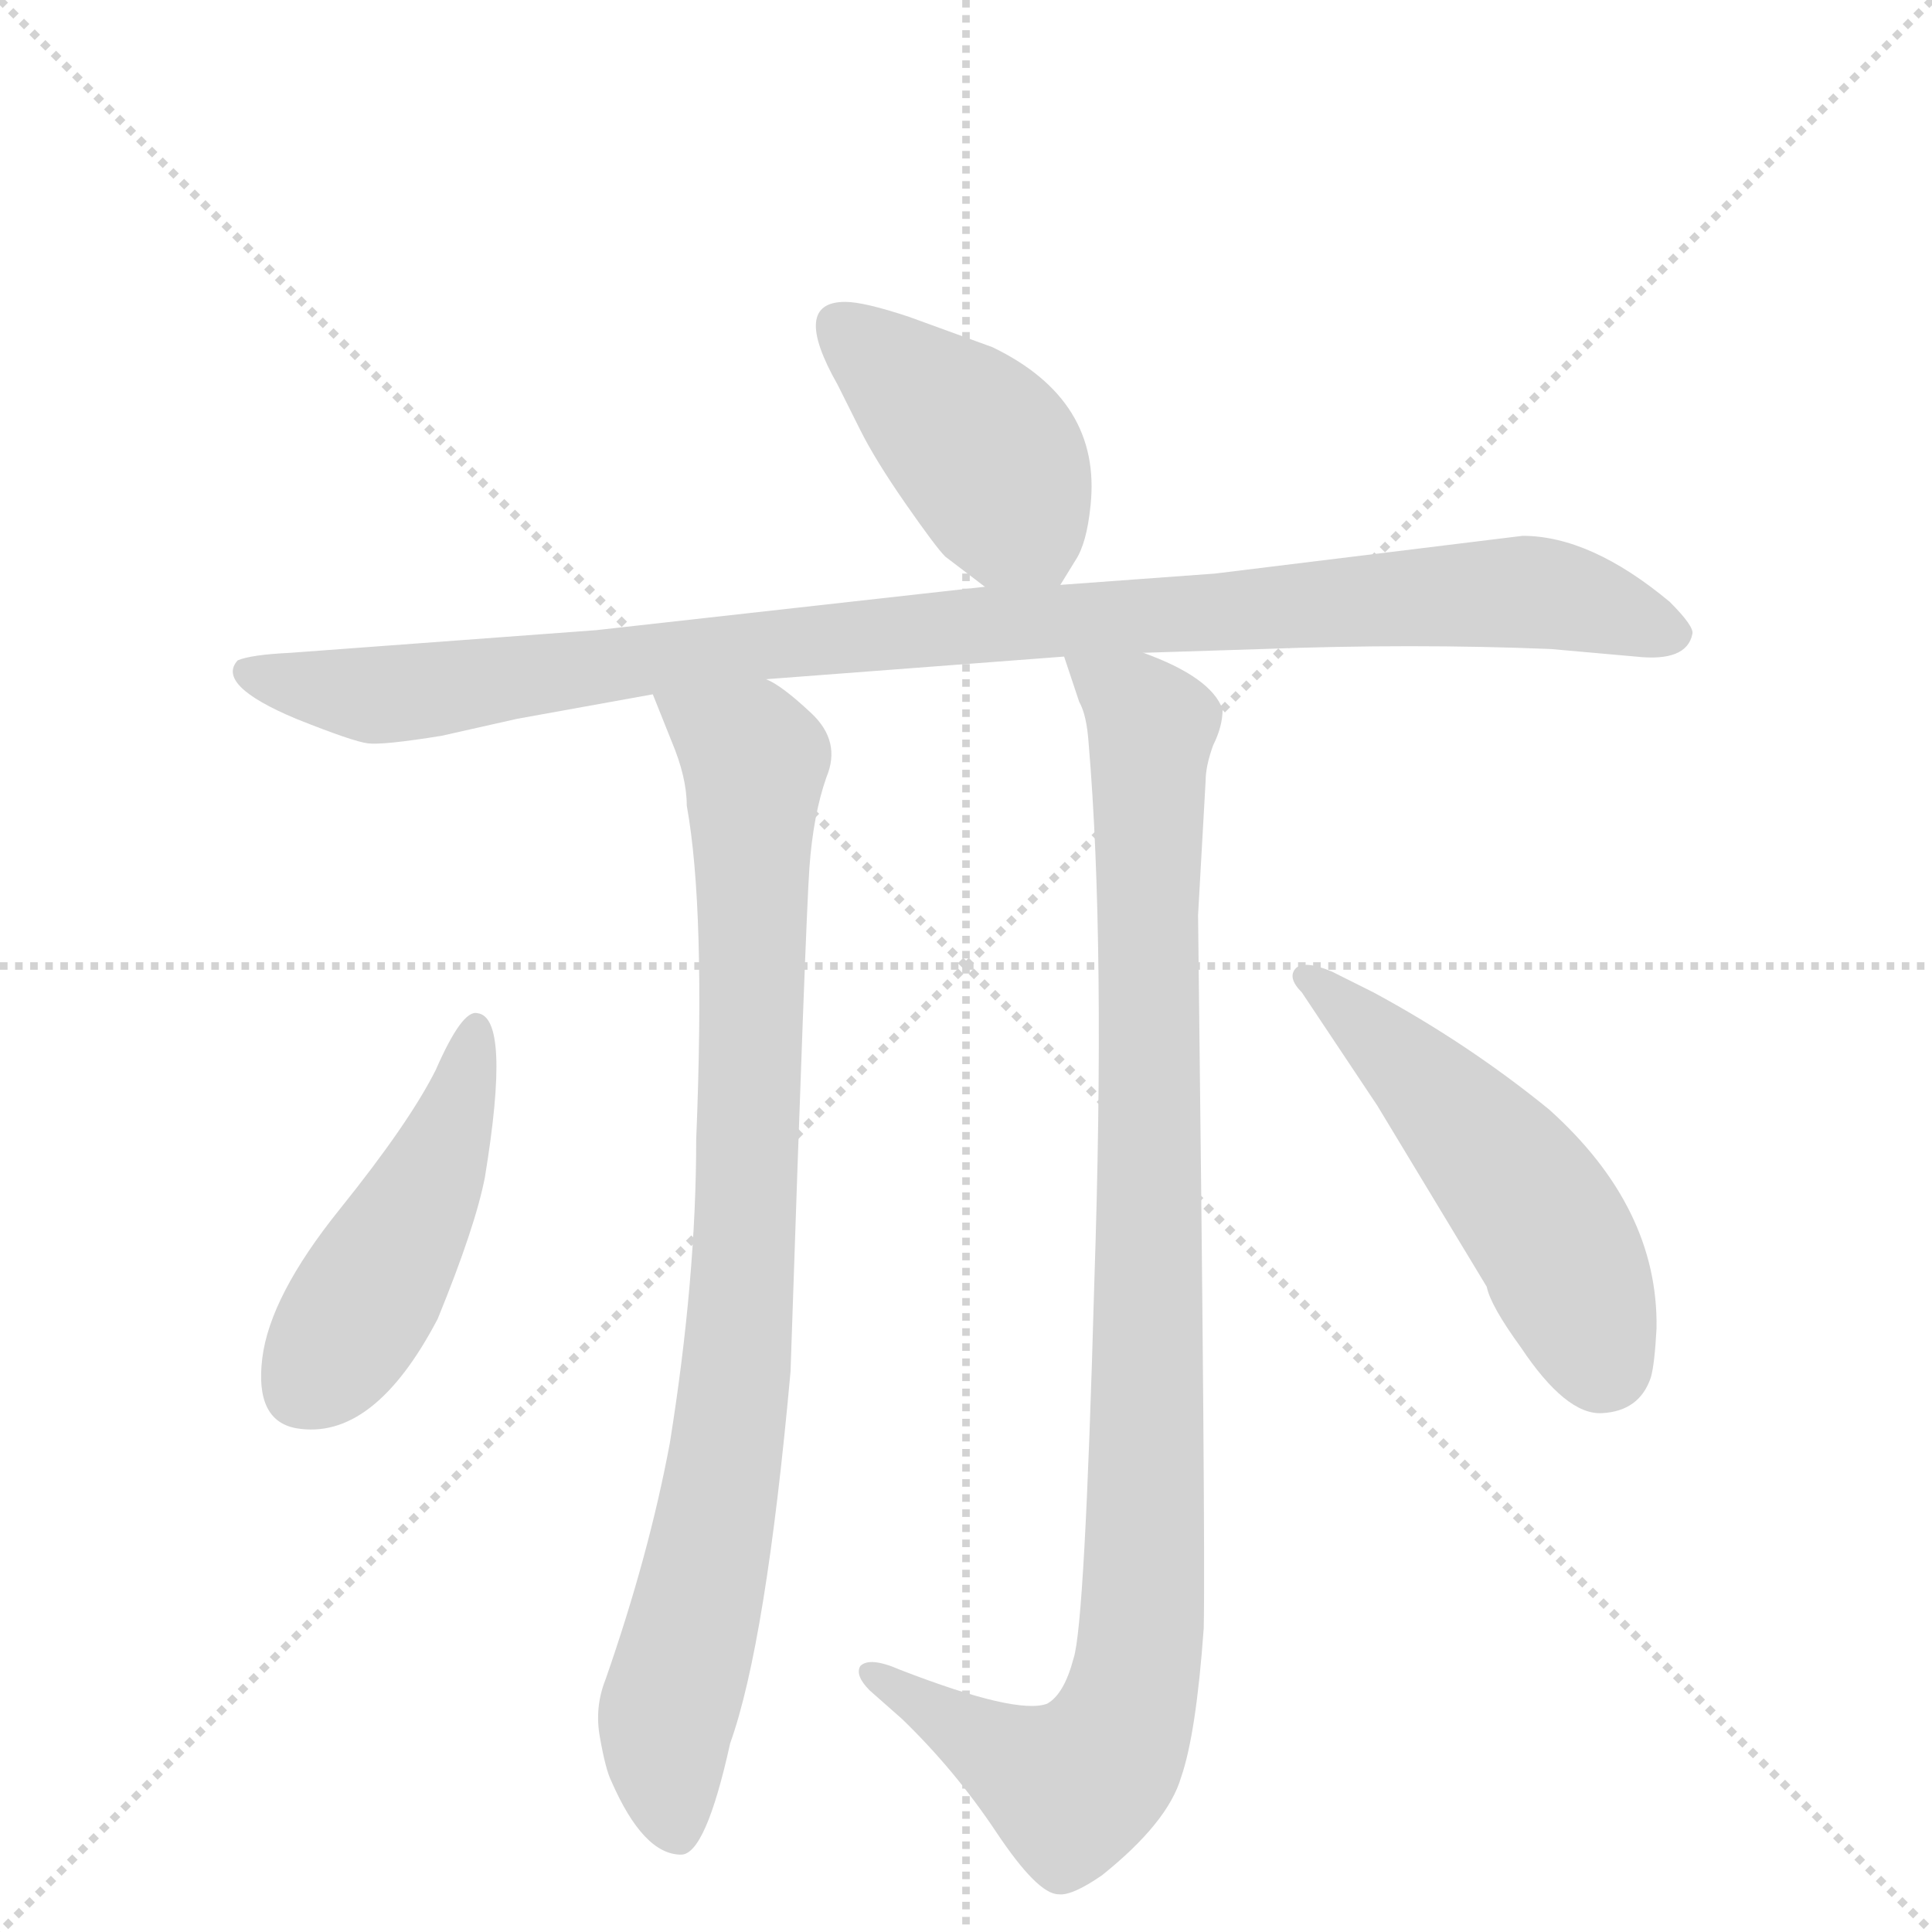 <svg version="1.1" viewBox="0 0 1024 1024" xmlns="http://www.w3.org/2000/svg">
  <g stroke="lightgray" stroke-dasharray="1,1" stroke-width="1" transform="scale(4, 4)">
    <line x1="0" y1="0" x2="256" y2="256"></line>
    <line x1="256" y1="0" x2="0" y2="256"></line>
    <line x1="128" y1="0" x2="128" y2="256"></line>
    <line x1="0" y1="128" x2="256" y2="128"></line>
  </g>
  <g transform="scale(1, -1) translate(0, -860)">
    <style type="text/css">
      
        @keyframes keyframes0 {
          from {
            stroke: blue;
            stroke-dashoffset: 424;
            stroke-width: 128;
          }
          58% {
            animation-timing-function: step-end;
            stroke: blue;
            stroke-dashoffset: 0;
            stroke-width: 128;
          }
          to {
            stroke: black;
            stroke-width: 1024;
          }
        }
        #make-me-a-hanzi-animation-0 {
          animation: keyframes0 0.595s both;
          animation-delay: 0s;
          animation-timing-function: linear;
        }
      
        @keyframes keyframes1 {
          from {
            stroke: blue;
            stroke-dashoffset: 1019;
            stroke-width: 128;
          }
          77% {
            animation-timing-function: step-end;
            stroke: blue;
            stroke-dashoffset: 0;
            stroke-width: 128;
          }
          to {
            stroke: black;
            stroke-width: 1024;
          }
        }
        #make-me-a-hanzi-animation-1 {
          animation: keyframes1 1.079s both;
          animation-delay: 0.595s;
          animation-timing-function: linear;
        }
      
        @keyframes keyframes2 {
          from {
            stroke: blue;
            stroke-dashoffset: 883;
            stroke-width: 128;
          }
          74% {
            animation-timing-function: step-end;
            stroke: blue;
            stroke-dashoffset: 0;
            stroke-width: 128;
          }
          to {
            stroke: black;
            stroke-width: 1024;
          }
        }
        #make-me-a-hanzi-animation-2 {
          animation: keyframes2 0.969s both;
          animation-delay: 1.674s;
          animation-timing-function: linear;
        }
      
        @keyframes keyframes3 {
          from {
            stroke: blue;
            stroke-dashoffset: 1002;
            stroke-width: 128;
          }
          77% {
            animation-timing-function: step-end;
            stroke: blue;
            stroke-dashoffset: 0;
            stroke-width: 128;
          }
          to {
            stroke: black;
            stroke-width: 1024;
          }
        }
        #make-me-a-hanzi-animation-3 {
          animation: keyframes3 1.065s both;
          animation-delay: 2.643s;
          animation-timing-function: linear;
        }
      
        @keyframes keyframes4 {
          from {
            stroke: blue;
            stroke-dashoffset: 471;
            stroke-width: 128;
          }
          61% {
            animation-timing-function: step-end;
            stroke: blue;
            stroke-dashoffset: 0;
            stroke-width: 128;
          }
          to {
            stroke: black;
            stroke-width: 1024;
          }
        }
        #make-me-a-hanzi-animation-4 {
          animation: keyframes4 0.633s both;
          animation-delay: 3.708s;
          animation-timing-function: linear;
        }
      
        @keyframes keyframes5 {
          from {
            stroke: blue;
            stroke-dashoffset: 519;
            stroke-width: 128;
          }
          63% {
            animation-timing-function: step-end;
            stroke: blue;
            stroke-dashoffset: 0;
            stroke-width: 128;
          }
          to {
            stroke: black;
            stroke-width: 1024;
          }
        }
        #make-me-a-hanzi-animation-5 {
          animation: keyframes5 0.672s both;
          animation-delay: 4.342s;
          animation-timing-function: linear;
        }
      
    </style>
    
      <path d="M 562 550 L 570 563 Q 576 572 578 592 Q 584 648 526 676 L 482 692 Q 458 700 448 700 Q 419 700 444 656 L 456 632 Q 464 616 480 593 Q 496 570 501 565 L 522 549 C 546 531 549 529 562 550 Z" fill="lightgray"></path>
    
      <path d="M 316 526 L 154 514 Q 133 513 126 510 Q 114 497 157 479 Q 187 467 195 466 Q 203 465 234 470 L 274 479 L 346 492 L 406 500 L 564 512 L 606 514 L 669 516 Q 749 519 822 516 L 867 512 Q 894 509 897 524 Q 898 528 885 541 Q 843 576 807 576 L 644 556 L 562 550 L 522 549 L 316 526 Z" fill="lightgray"></path>
    
      <path d="M 346 492 L 356 467 Q 364 448 364 433 Q 374 378 369 256 Q 369 182 355 95 Q 344 36 321 -30 Q 315 -45 318 -61 Q 321 -78 324 -84 Q 341 -123 361 -123 Q 374 -123 387 -64 Q 406 -11 419 133 Q 427 372 429 400 Q 431 428 438 448 Q 446 467 430 482 Q 414 497 406 500 C 381 517 335 520 346 492 Z" fill="lightgray"></path>
    
      <path d="M 564 512 L 572 488 Q 576 481 577 466 Q 586 360 580 180 Q 575 -1 569 -19 Q 564 -38 555 -43 Q 539 -49 477 -25 Q 461 -18 456 -23 Q 453 -28 461 -36 L 478 -51 Q 506 -78 528 -111 Q 550 -144 561 -144 Q 568 -145 584 -134 Q 619 -106 626 -82 Q 634 -59 638 -3 Q 639 42 635 375 L 639 446 Q 639 454 643 465 Q 648 475 648 484 Q 642 501 606 514 C 579 526 556 537 564 512 Z" fill="lightgray"></path>
    
      <path d="M 253 323 Q 245 325 231 293 Q 217 265 180 219 Q 143 173 139 140 Q 135 107 157 103 Q 198 96 232 161 Q 252 210 257 236 Q 271 321 253 323 Z" fill="lightgray"></path>
    
      <path d="M 690 334 L 730 274 L 788 178 Q 790 168 806 146 Q 830 110 849 111 Q 869 112 875 130 Q 877 137 878 156 Q 879 220 821 272 Q 778 307 728 334 L 706 345 Q 692 351 687 347 Q 682 342 690 334 Z" fill="lightgray"></path>
    
    
      <clipPath id="make-me-a-hanzi-clip-0">
        <path d="M 562 550 L 570 563 Q 576 572 578 592 Q 584 648 526 676 L 482 692 Q 458 700 448 700 Q 419 700 444 656 L 456 632 Q 464 616 480 593 Q 496 570 501 565 L 522 549 C 546 531 549 529 562 550 Z"></path>
      </clipPath>
      <path clip-path="url(#make-me-a-hanzi-clip-0)" d="M 445 687 L 523 619 L 555 563" fill="none" id="make-me-a-hanzi-animation-0" stroke-dasharray="296 592" stroke-linecap="round"></path>
    
      <clipPath id="make-me-a-hanzi-clip-1">
        <path d="M 316 526 L 154 514 Q 133 513 126 510 Q 114 497 157 479 Q 187 467 195 466 Q 203 465 234 470 L 274 479 L 346 492 L 406 500 L 564 512 L 606 514 L 669 516 Q 749 519 822 516 L 867 512 Q 894 509 897 524 Q 898 528 885 541 Q 843 576 807 576 L 644 556 L 562 550 L 522 549 L 316 526 Z"></path>
      </clipPath>
      <path clip-path="url(#make-me-a-hanzi-clip-1)" d="M 133 504 L 152 496 L 207 492 L 500 528 L 801 546 L 828 544 L 888 524" fill="none" id="make-me-a-hanzi-animation-1" stroke-dasharray="891 1782" stroke-linecap="round"></path>
    
      <clipPath id="make-me-a-hanzi-clip-2">
        <path d="M 346 492 L 356 467 Q 364 448 364 433 Q 374 378 369 256 Q 369 182 355 95 Q 344 36 321 -30 Q 315 -45 318 -61 Q 321 -78 324 -84 Q 341 -123 361 -123 Q 374 -123 387 -64 Q 406 -11 419 133 Q 427 372 429 400 Q 431 428 438 448 Q 446 467 430 482 Q 414 497 406 500 C 381 517 335 520 346 492 Z"></path>
      </clipPath>
      <path clip-path="url(#make-me-a-hanzi-clip-2)" d="M 354 488 L 400 454 L 396 199 L 384 83 L 353 -51 L 359 -111" fill="none" id="make-me-a-hanzi-animation-2" stroke-dasharray="755 1510" stroke-linecap="round"></path>
    
      <clipPath id="make-me-a-hanzi-clip-3">
        <path d="M 564 512 L 572 488 Q 576 481 577 466 Q 586 360 580 180 Q 575 -1 569 -19 Q 564 -38 555 -43 Q 539 -49 477 -25 Q 461 -18 456 -23 Q 453 -28 461 -36 L 478 -51 Q 506 -78 528 -111 Q 550 -144 561 -144 Q 568 -145 584 -134 Q 619 -106 626 -82 Q 634 -59 638 -3 Q 639 42 635 375 L 639 446 Q 639 454 643 465 Q 648 475 648 484 Q 642 501 606 514 C 579 526 556 537 564 512 Z"></path>
      </clipPath>
      <path clip-path="url(#make-me-a-hanzi-clip-3)" d="M 571 508 L 610 475 L 610 195 L 602 -30 L 586 -71 L 568 -87 L 462 -28" fill="none" id="make-me-a-hanzi-animation-3" stroke-dasharray="874 1748" stroke-linecap="round"></path>
    
      <clipPath id="make-me-a-hanzi-clip-4">
        <path d="M 253 323 Q 245 325 231 293 Q 217 265 180 219 Q 143 173 139 140 Q 135 107 157 103 Q 198 96 232 161 Q 252 210 257 236 Q 271 321 253 323 Z"></path>
      </clipPath>
      <path clip-path="url(#make-me-a-hanzi-clip-4)" d="M 252 316 L 244 274 L 224 226 L 194 170 L 160 124" fill="none" id="make-me-a-hanzi-animation-4" stroke-dasharray="343 686" stroke-linecap="round"></path>
    
      <clipPath id="make-me-a-hanzi-clip-5">
        <path d="M 690 334 L 730 274 L 788 178 Q 790 168 806 146 Q 830 110 849 111 Q 869 112 875 130 Q 877 137 878 156 Q 879 220 821 272 Q 778 307 728 334 L 706 345 Q 692 351 687 347 Q 682 342 690 334 Z"></path>
      </clipPath>
      <path clip-path="url(#make-me-a-hanzi-clip-5)" d="M 692 341 L 738 303 L 808 227 L 826 198 L 850 137" fill="none" id="make-me-a-hanzi-animation-5" stroke-dasharray="391 782" stroke-linecap="round"></path>
    
  </g>
</svg>